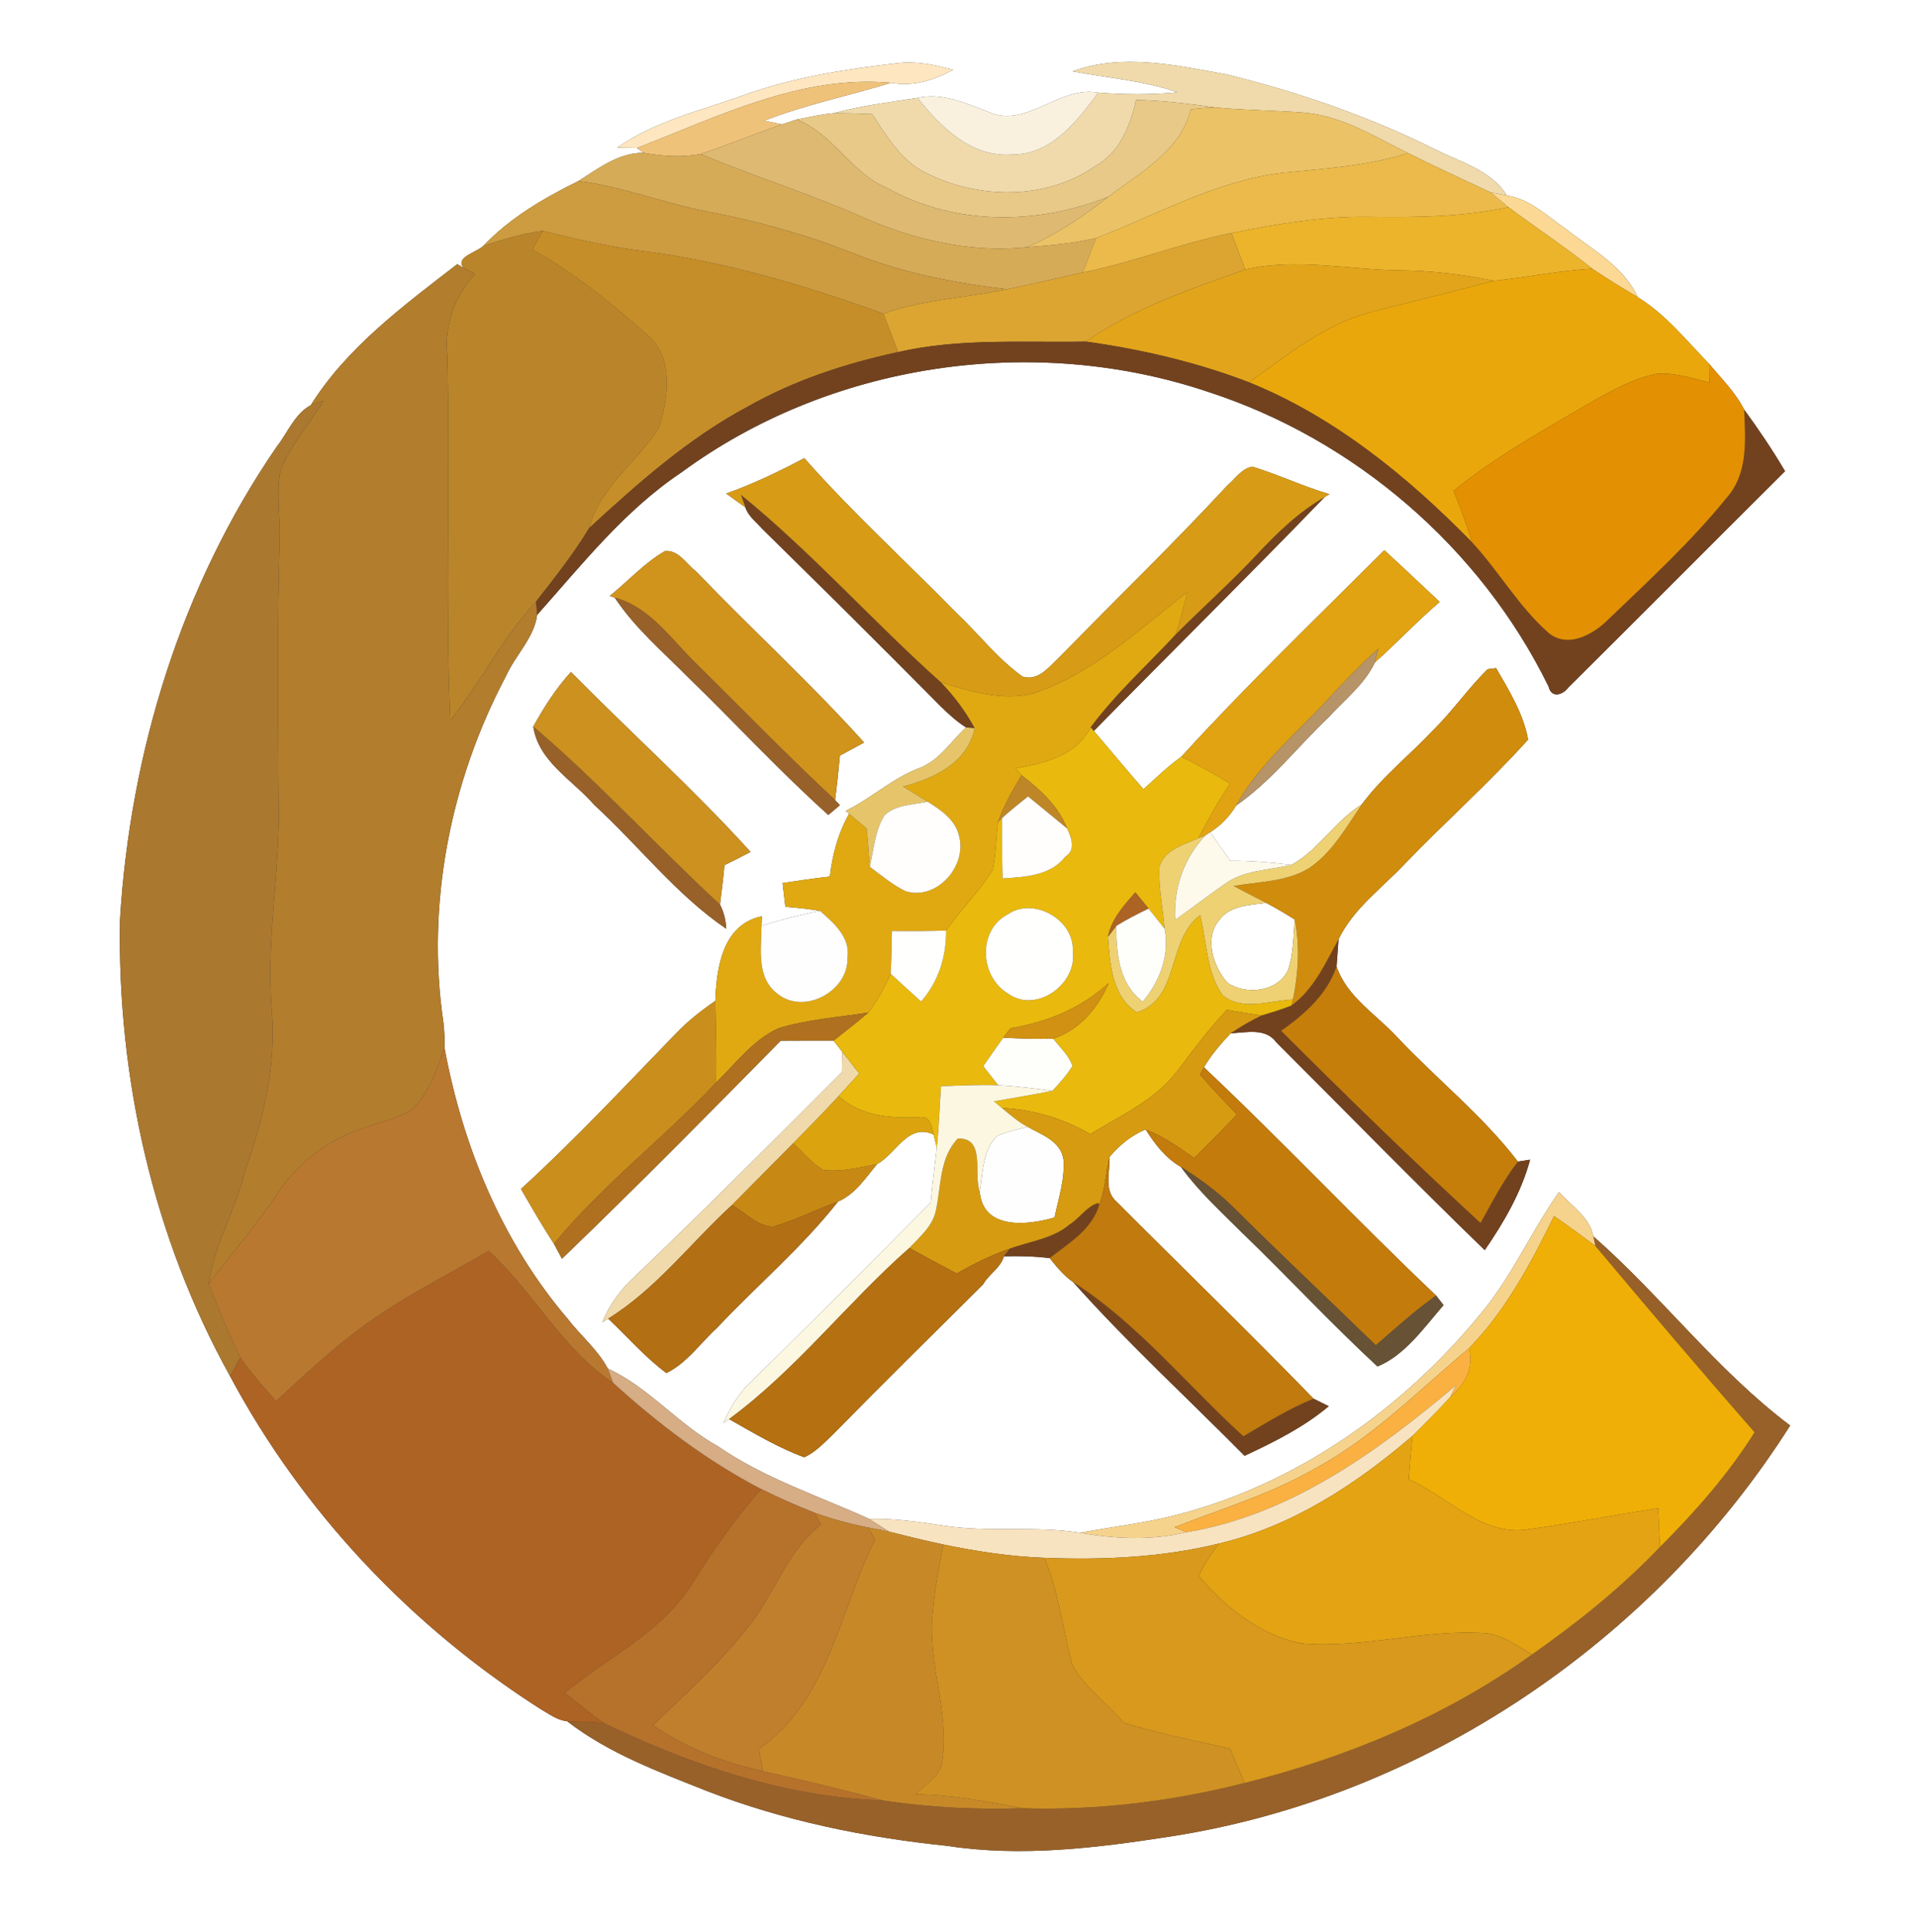 <?xml version="1.0" encoding="UTF-8" ?>
<!DOCTYPE svg PUBLIC "-//W3C//DTD SVG 1.1//EN" "http://www.w3.org/Graphics/SVG/1.1/DTD/svg11.dtd">
<svg width="248pt" height="250pt" viewBox="0 0 248 250" version="1.1" xmlns="http://www.w3.org/2000/svg">
<rect x="0" y="0" width="248" height="250" fill="#333333" stroke="none"/>
<g id="#ffffffff">
<path fill="#ffffff" opacity="1.00" d=" M 0.00 0.00 L 248.00 0.00 L 248.00 250.00 L 0.00 250.00 L 0.00 0.00 M 96.28 12.29 C 90.72 14.31 84.77 15.64 79.85 19.10 C 80.49 19.11 81.77 19.13 82.41 19.15 L 83.27 19.78 C 80.09 19.72 77.40 21.79 74.84 23.42 C 70.38 25.62 65.98 28.17 62.54 31.81 C 61.73 32.61 58.77 33.30 59.99 34.67 L 59.15 34.18 C 52.23 39.54 44.91 44.91 40.20 52.43 C 38.14 53.53 37.22 55.98 35.82 57.77 C 23.46 75.74 16.84 97.32 15.52 119.01 C 15.16 139.45 19.81 160.15 29.77 178.08 C 39.13 195.61 53.22 210.49 69.95 221.15 C 71.03 221.76 72.08 222.60 73.36 222.71 C 78.74 226.87 85.17 229.24 91.42 231.73 C 101.38 235.60 111.91 237.74 122.52 238.84 C 132.09 240.31 141.77 239.12 151.27 237.65 C 184.10 232.61 213.87 212.42 231.59 184.45 C 222.14 177.34 214.97 167.73 206.12 159.96 C 205.63 157.46 203.29 156.02 201.68 154.25 C 198.00 159.47 195.48 165.43 191.29 170.31 C 181.20 182.52 167.51 192.14 152.05 196.06 C 147.99 197.10 143.82 197.57 139.71 198.33 C 133.93 197.40 128.03 198.30 122.24 197.43 C 119.00 196.95 115.75 196.44 112.46 196.54 C 105.86 193.54 98.85 191.27 92.82 187.10 C 87.71 184.28 83.95 179.52 78.63 177.08 C 77.33 174.62 75.11 172.83 73.44 170.64 C 64.97 160.74 59.86 148.32 57.51 135.59 C 57.54 134.50 57.49 133.41 57.37 132.33 C 55.10 117.03 58.26 101.06 65.48 87.44 C 66.68 84.77 69.11 82.51 69.49 79.56 C 75.30 73.04 80.80 66.04 88.15 61.13 C 107.41 46.96 133.60 43.10 156.22 50.68 C 175.22 56.82 191.55 70.88 200.33 88.82 C 200.69 90.37 202.14 89.96 202.89 88.96 C 212.26 79.66 221.57 70.28 230.93 60.97 C 229.30 58.22 227.53 55.57 225.64 53.00 C 224.51 50.77 222.70 48.99 221.11 47.08 C 218.17 44.07 215.50 40.69 211.88 38.46 C 209.99 34.36 205.83 32.21 202.44 29.53 C 200.09 27.92 197.89 25.73 194.95 25.30 C 192.87 22.00 188.93 20.98 185.65 19.33 C 177.06 15.05 167.93 11.89 158.62 9.62 C 152.13 8.44 145.16 6.87 138.76 9.23 C 143.29 10.10 147.96 10.42 152.34 11.95 C 148.93 12.27 145.50 12.25 142.09 11.99 C 136.87 11.03 132.66 16.91 127.56 14.34 C 124.72 13.28 121.80 11.97 118.70 12.67 C 115.07 13.23 111.40 13.67 107.85 14.65 C 106.23 14.77 104.65 15.18 103.06 15.46 C 102.58 15.62 101.63 15.94 101.16 16.09 C 100.58 15.98 99.43 15.74 98.86 15.62 C 104.20 13.54 109.82 12.39 115.28 10.72 C 118.11 11.24 120.85 10.38 123.31 9.03 C 120.95 8.39 118.50 7.86 116.03 8.18 C 109.35 8.96 102.64 10.00 96.28 12.29 M 93.95 63.86 C 94.77 64.46 95.60 65.06 96.43 65.64 C 96.80 66.80 97.84 67.54 98.60 68.42 C 106.32 76.01 114.01 83.61 121.61 91.32 C 122.66 92.33 123.73 93.34 124.97 94.12 C 122.96 95.99 121.43 98.56 118.70 99.47 C 115.33 100.81 112.65 103.34 109.40 104.92 L 109.85 105.29 C 108.44 107.79 107.68 110.58 107.36 113.42 C 105.31 113.64 103.27 113.95 101.24 114.26 C 101.36 115.28 101.48 116.31 101.60 117.33 C 103.09 117.46 104.59 117.60 106.08 117.86 C 103.52 118.36 101.01 119.02 98.52 119.78 L 98.56 118.56 C 93.49 119.61 92.69 125.18 92.54 129.51 C 90.77 130.72 89.08 132.04 87.59 133.58 C 80.95 140.41 74.45 147.41 67.40 153.84 C 68.77 156.23 70.16 158.62 71.66 160.94 C 71.92 161.42 72.44 162.39 72.70 162.87 C 82.30 153.64 91.66 144.15 101.00 134.66 C 103.28 134.65 105.56 134.64 107.84 134.65 C 108.12 135.01 108.67 135.73 108.95 136.09 C 108.94 136.75 108.92 138.07 108.91 138.73 C 100.06 147.60 91.21 156.47 82.16 165.13 C 80.33 166.79 78.84 168.80 77.91 171.10 L 78.68 170.62 C 81.18 172.97 83.44 175.61 86.21 177.66 C 88.89 176.36 90.62 173.76 92.78 171.79 C 97.95 166.31 103.75 161.40 108.42 155.47 C 110.64 154.53 111.99 152.39 113.47 150.62 C 115.97 149.28 117.42 145.27 120.78 146.80 C 120.88 147.23 121.09 148.07 121.19 148.49 C 120.93 150.86 120.62 153.22 120.41 155.59 C 112.64 163.43 104.85 171.25 96.97 178.98 C 95.46 180.42 94.42 182.25 93.58 184.13 L 94.32 183.62 C 97.48 185.41 100.62 187.30 104.04 188.56 C 105.48 187.92 106.57 186.73 107.70 185.66 C 114.13 179.11 120.67 172.67 127.18 166.19 C 127.92 164.86 129.46 164.05 129.87 162.56 C 131.84 162.50 133.82 162.55 135.79 162.79 C 136.70 163.91 137.63 165.07 138.84 165.90 C 145.84 173.75 153.61 180.89 161.01 188.37 C 164.83 186.58 168.65 184.69 171.90 181.95 C 171.40 181.70 170.42 181.22 169.93 180.98 C 161.56 172.35 152.92 163.99 144.44 155.48 C 142.75 154.02 143.65 151.63 143.52 149.72 C 144.78 148.20 146.37 146.90 148.21 146.14 C 149.39 148.03 150.80 149.86 152.77 150.99 C 155.03 154.10 157.87 156.71 160.59 159.41 C 166.53 165.14 172.16 171.21 178.20 176.81 C 181.71 175.40 184.27 171.74 186.75 168.87 C 186.51 168.56 186.03 167.95 185.79 167.64 C 175.60 157.98 165.97 147.73 155.75 138.10 C 156.70 136.49 157.93 135.06 159.21 133.70 C 161.21 133.62 163.71 132.95 165.11 134.86 C 174.09 143.84 182.96 152.93 192.08 161.76 C 194.56 158.15 196.80 154.30 197.95 150.05 C 197.56 150.11 196.76 150.24 196.37 150.30 C 191.81 144.35 185.89 139.65 180.77 134.22 C 178.06 131.26 174.25 129.02 172.91 125.05 C 172.97 124.17 173.10 122.41 173.17 121.53 C 175.09 117.54 178.80 114.91 181.76 111.75 C 186.99 106.32 192.66 101.30 197.69 95.69 C 197.08 92.35 195.23 89.35 193.55 86.45 C 193.28 86.49 192.73 86.56 192.46 86.59 C 189.95 89.04 187.95 91.98 185.44 94.44 C 182.39 97.70 178.82 100.49 176.16 104.10 C 172.72 106.21 170.61 109.99 167.08 111.90 C 164.45 111.59 161.81 111.36 159.16 111.38 C 158.27 110.16 157.42 108.91 156.56 107.68 C 157.94 106.81 159.08 105.62 159.92 104.23 C 164.47 101.07 167.86 96.63 171.85 92.84 C 173.93 90.56 176.52 88.56 177.86 85.73 C 180.71 83.17 183.34 80.38 186.25 77.88 C 183.86 75.65 181.50 73.40 179.09 71.19 C 170.26 80.01 161.24 88.69 152.82 97.92 C 151.07 99.17 149.53 100.68 147.93 102.12 C 145.76 99.63 143.65 97.09 141.51 94.58 C 151.43 84.47 161.52 74.52 171.35 64.33 L 171.99 63.94 C 168.59 62.95 165.39 61.41 162.02 60.38 C 160.61 60.63 159.80 61.96 158.78 62.82 C 151.73 70.42 144.28 77.64 137.04 85.05 C 135.72 86.27 134.35 88.16 132.29 87.55 C 129.04 85.23 126.60 82.01 123.71 79.29 C 117.17 72.61 110.24 66.30 104.05 59.28 C 100.78 61.02 97.44 62.62 93.95 63.86 M 78.89 77.11 L 79.53 77.33 C 82.17 81.32 85.86 84.43 89.20 87.81 C 95.22 93.66 100.92 99.85 107.16 105.45 C 107.54 105.14 108.28 104.50 108.66 104.18 L 108.04 103.53 C 108.28 101.62 108.48 99.70 108.66 97.77 C 109.71 97.21 110.75 96.65 111.79 96.08 C 104.88 88.40 97.23 81.42 90.08 73.97 C 88.82 73.02 87.80 71.13 86.03 71.30 C 83.36 72.85 81.27 75.18 78.89 77.11 M 68.99 94.01 C 69.66 98.55 74.09 100.92 76.87 104.14 C 82.63 109.41 87.47 115.77 93.96 120.18 C 93.90 119.06 93.63 118.01 93.15 117.04 C 93.33 115.34 93.59 113.65 93.72 111.95 C 94.86 111.40 95.98 110.82 97.10 110.23 C 89.73 102.10 81.56 94.75 73.86 86.95 C 71.92 89.08 70.38 91.50 68.99 94.01 Z" />
<path fill="#ffffff" opacity="1.00" d=" M 157.84 118.91 C 159.26 117.13 161.73 117.12 163.79 116.82 C 165.06 117.48 166.29 118.22 167.50 118.98 C 167.30 121.17 167.35 123.44 166.62 125.55 C 165.27 128.34 161.24 128.78 158.81 127.18 C 156.92 125.01 155.70 121.33 157.84 118.91 Z" />
</g>
<g id="#fde6c0ff">
<path fill="#fde6c0" opacity="1.00" d=" M 96.28 12.29 C 102.64 10.00 109.35 8.96 116.03 8.18 C 118.50 7.86 120.95 8.39 123.31 9.03 C 120.85 10.38 118.11 11.24 115.28 10.72 C 103.72 9.64 92.91 15.07 82.41 19.15 C 81.77 19.13 80.49 19.11 79.85 19.10 C 84.77 15.64 90.72 14.31 96.28 12.29 Z" />
</g>
<g id="#f0daabff">
<path fill="#f0daab" opacity="1.00" d=" M 138.76 9.23 C 145.16 6.87 152.13 8.44 158.62 9.62 C 167.93 11.89 177.06 15.05 185.65 19.33 C 188.93 20.98 192.87 22.00 194.95 25.30 C 194.43 25.21 193.40 25.01 192.88 24.91 C 189.29 23.24 185.70 21.57 182.15 19.81 C 177.86 17.68 173.61 14.99 168.72 14.58 C 164.89 14.27 161.04 14.28 157.22 13.90 C 153.82 13.41 150.41 13.03 146.98 12.92 C 146.22 16.32 144.81 19.82 141.58 21.57 C 135.17 25.96 126.41 25.77 119.64 22.30 C 116.52 20.71 114.69 17.59 112.83 14.76 C 111.17 14.69 109.51 14.64 107.85 14.65 C 111.40 13.67 115.07 13.23 118.70 12.67 C 121.70 16.45 125.68 20.41 130.94 20.00 C 136.03 20.03 139.34 15.68 142.09 11.99 C 145.50 12.25 148.93 12.27 152.34 11.95 C 147.96 10.42 143.29 10.10 138.76 9.23 Z" />
<path fill="#f0daab" opacity="1.00" d=" M 108.95 136.09 C 109.69 137.02 110.43 137.95 111.15 138.91 C 110.26 139.88 109.38 140.86 108.49 141.83 C 106.58 143.90 104.61 145.92 102.63 147.92 C 99.99 150.59 97.35 153.26 94.70 155.92 C 89.36 160.81 84.90 166.77 78.68 170.62 L 77.91 171.10 C 78.84 168.80 80.33 166.79 82.16 165.13 C 91.21 156.47 100.06 147.60 108.91 138.73 C 108.92 138.07 108.94 136.75 108.95 136.09 Z" />
</g>
<g id="#efc279ff">
<path fill="#efc279" opacity="1.00" d=" M 82.41 19.15 C 92.91 15.07 103.72 9.64 115.28 10.72 C 109.82 12.39 104.20 13.54 98.86 15.62 C 99.43 15.74 100.58 15.98 101.16 16.09 C 97.64 17.33 94.18 18.73 90.65 19.93 C 88.21 20.41 85.70 20.23 83.27 19.78 L 82.41 19.15 Z" />
</g>
<g id="#f9f0deff">
<path fill="#f9f0de" opacity="1.00" d=" M 118.70 12.67 C 121.80 11.97 124.72 13.28 127.56 14.34 C 132.66 16.91 136.87 11.03 142.09 11.99 C 139.34 15.68 136.03 20.03 130.94 20.00 C 125.68 20.41 121.70 16.45 118.70 12.67 Z" />
</g>
<g id="#e8c988ff">
<path fill="#e8c988" opacity="1.00" d=" M 146.98 12.92 C 150.41 13.03 153.82 13.41 157.22 13.90 C 156.16 13.93 155.11 14.02 154.06 14.15 C 152.70 19.57 147.52 22.31 143.41 25.45 C 134.22 29.13 123.51 29.22 114.73 24.31 C 110.08 22.37 107.76 17.28 103.06 15.46 C 104.65 15.18 106.23 14.77 107.85 14.65 C 109.51 14.64 111.17 14.69 112.83 14.76 C 114.69 17.59 116.52 20.71 119.64 22.30 C 126.41 25.77 135.17 25.96 141.58 21.57 C 144.81 19.82 146.22 16.32 146.98 12.92 Z" />
</g>
<g id="#ebc266ff">
<path fill="#ebc266" opacity="1.00" d=" M 154.06 14.15 C 155.11 14.02 156.16 13.93 157.22 13.90 C 161.04 14.28 164.89 14.27 168.72 14.58 C 173.61 14.99 177.86 17.68 182.15 19.81 C 176.96 21.48 171.51 21.80 166.12 22.34 C 157.46 23.32 149.79 27.73 141.79 30.81 C 138.85 31.49 135.83 31.77 132.82 31.99 C 136.68 30.39 140.11 27.98 143.41 25.45 C 147.52 22.31 152.70 19.57 154.06 14.15 Z" />
</g>
<g id="#deb971ff">
<path fill="#deb971" opacity="1.00" d=" M 101.16 16.09 C 101.63 15.94 102.58 15.62 103.06 15.46 C 107.76 17.28 110.08 22.37 114.73 24.31 C 123.51 29.22 134.22 29.13 143.41 25.45 C 140.11 27.98 136.68 30.39 132.82 31.99 C 125.08 32.81 117.41 30.80 110.42 27.59 C 103.92 24.79 97.16 22.69 90.65 19.93 C 94.18 18.73 97.64 17.33 101.16 16.09 Z" />
</g>
<g id="#d6ab57ff">
<path fill="#d6ab57" opacity="1.00" d=" M 74.84 23.42 C 77.40 21.79 80.09 19.72 83.27 19.78 C 85.70 20.23 88.21 20.41 90.65 19.93 C 97.16 22.69 103.92 24.79 110.42 27.59 C 117.41 30.80 125.08 32.81 132.82 31.99 C 135.83 31.77 138.85 31.49 141.79 30.81 C 141.22 32.29 140.65 33.77 140.09 35.25 C 136.80 35.97 133.54 36.79 130.24 37.43 C 123.45 36.61 116.65 35.31 110.28 32.73 C 104.25 30.34 97.98 28.61 91.60 27.39 C 85.95 26.33 80.56 24.13 74.84 23.42 Z" />
</g>
<g id="#ebba4aff">
<path fill="#ebba4a" opacity="1.00" d=" M 166.12 22.34 C 171.51 21.80 176.96 21.48 182.15 19.81 C 185.70 21.57 189.29 23.24 192.88 24.91 C 193.63 25.55 194.38 26.18 195.14 26.81 C 189.18 28.10 183.06 28.14 176.98 28.06 C 171.03 27.98 165.14 28.99 159.32 30.16 C 152.80 31.44 146.61 33.97 140.09 35.25 C 140.65 33.77 141.22 32.29 141.79 30.81 C 149.79 27.73 157.46 23.32 166.12 22.34 Z" />
</g>
<g id="#cd9b40ff">
<path fill="#cd9b40" opacity="1.00" d=" M 74.84 23.42 C 80.56 24.13 85.95 26.33 91.60 27.39 C 97.98 28.61 104.25 30.34 110.28 32.73 C 116.65 35.31 123.45 36.61 130.24 37.43 C 124.94 38.57 119.44 38.73 114.30 40.60 C 104.33 37.00 94.11 33.94 83.57 32.54 C 79.05 32.02 74.63 30.96 70.21 29.88 C 67.59 30.21 65.05 31.00 62.54 31.81 C 65.98 28.17 70.38 25.62 74.84 23.42 Z" />
</g>
<g id="#fbd893ff">
<path fill="#fbd893" opacity="1.00" d=" M 192.88 24.91 C 193.40 25.01 194.43 25.21 194.95 25.30 C 197.89 25.73 200.09 27.92 202.44 29.53 C 205.83 32.21 209.99 34.36 211.88 38.46 C 209.88 37.28 207.91 36.07 205.98 34.77 C 202.49 31.96 198.73 29.50 195.14 26.81 C 194.38 26.18 193.63 25.55 192.88 24.91 Z" />
</g>
<g id="#ecb42bff">
<path fill="#ecb42b" opacity="1.00" d=" M 176.98 28.06 C 183.06 28.14 189.18 28.10 195.14 26.81 C 198.73 29.50 202.49 31.96 205.98 34.77 C 201.72 35.02 197.53 35.90 193.29 36.33 C 189.23 35.53 185.13 35.00 180.99 34.98 C 174.36 34.89 167.66 33.37 161.09 34.87 C 160.50 33.30 159.91 31.73 159.32 30.16 C 165.14 28.99 171.03 27.98 176.98 28.06 Z" />
</g>
<g id="#ba852aff">
<path fill="#ba852a" opacity="1.00" d=" M 62.54 31.81 C 65.05 31.00 67.59 30.21 70.21 29.88 C 69.88 30.49 69.22 31.70 68.88 32.31 C 74.30 35.30 79.11 39.22 83.71 43.31 C 87.19 46.16 86.50 51.51 85.25 55.32 C 82.45 59.82 77.62 62.95 76.21 68.34 C 74.20 71.69 71.76 74.75 69.36 77.83 C 65.00 82.46 62.25 88.28 58.24 93.18 C 57.60 77.45 58.26 61.71 57.87 45.97 C 57.45 42.05 58.85 38.32 61.46 35.43 C 61.09 35.24 60.35 34.86 59.99 34.67 C 58.77 33.30 61.73 32.61 62.54 31.81 Z" />
</g>
<g id="#c68e28ff">
<path fill="#c68e28" opacity="1.00" d=" M 70.21 29.88 C 74.63 30.96 79.05 32.02 83.57 32.54 C 94.11 33.94 104.33 37.00 114.30 40.60 C 114.93 42.25 115.57 43.90 116.20 45.55 C 109.41 47.03 102.73 49.20 96.67 52.65 C 89.04 56.73 82.54 62.52 76.21 68.34 C 77.62 62.95 82.45 59.82 85.25 55.32 C 86.50 51.51 87.19 46.16 83.71 43.31 C 79.11 39.22 74.30 35.30 68.88 32.31 C 69.22 31.70 69.88 30.49 70.21 29.88 Z" />
</g>
<g id="#dca531ff">
<path fill="#dca531" opacity="1.00" d=" M 140.09 35.25 C 146.61 33.97 152.80 31.44 159.32 30.16 C 159.91 31.73 160.50 33.30 161.09 34.87 C 154.02 37.43 146.70 39.84 140.50 44.20 C 132.39 44.35 124.16 43.73 116.20 45.55 C 115.57 43.90 114.93 42.25 114.30 40.60 C 119.44 38.73 124.94 38.57 130.24 37.43 C 133.54 36.79 136.80 35.97 140.09 35.25 Z" />
</g>
<g id="#e2a41aff">
<path fill="#e2a41a" opacity="1.00" d=" M 161.09 34.87 C 167.66 33.37 174.36 34.89 180.99 34.98 C 185.13 35.00 189.23 35.53 193.29 36.33 C 188.00 37.74 182.68 39.03 177.38 40.39 C 171.37 41.92 166.54 45.98 161.58 49.47 C 154.81 46.86 147.68 45.21 140.50 44.20 C 146.70 39.84 154.02 37.43 161.09 34.87 Z" />
</g>
<g id="#eaa70bff">
<path fill="#eaa70b" opacity="1.00" d=" M 193.29 36.33 C 197.53 35.90 201.72 35.02 205.98 34.77 C 207.91 36.07 209.88 37.28 211.88 38.46 C 215.50 40.69 218.17 44.07 221.11 47.08 C 221.12 47.68 221.14 48.89 221.15 49.49 C 218.93 48.97 216.69 48.19 214.38 48.37 C 211.35 48.91 208.66 50.49 206.00 51.95 C 199.87 55.56 193.59 59.00 188.05 63.51 C 188.92 65.71 189.77 67.93 190.46 70.20 C 182.13 61.70 172.72 53.97 161.58 49.47 C 166.54 45.98 171.37 41.92 177.38 40.39 C 182.68 39.03 188.00 37.74 193.29 36.33 Z" />
</g>
<g id="#b27d2dff">
<path fill="#b27d2d" opacity="1.00" d=" M 40.20 52.43 C 44.91 44.91 52.23 39.54 59.15 34.18 L 59.99 34.67 C 60.35 34.86 61.09 35.24 61.46 35.43 C 58.85 38.32 57.45 42.05 57.87 45.97 C 58.26 61.71 57.60 77.45 58.24 93.18 C 62.25 88.28 65.00 82.46 69.36 77.83 C 69.39 78.26 69.46 79.13 69.49 79.56 C 69.11 82.51 66.68 84.77 65.48 87.44 C 58.26 101.06 55.10 117.03 57.37 132.33 C 57.49 133.41 57.54 134.50 57.51 135.59 C 56.54 138.38 55.54 141.34 53.41 143.48 C 51.36 144.88 48.84 145.27 46.55 146.15 C 42.34 147.58 38.65 150.41 36.15 154.09 C 33.30 158.24 30.12 162.13 27.01 166.08 C 27.71 160.97 30.53 156.49 31.69 151.50 C 34.09 144.83 35.76 137.84 35.16 130.71 C 34.37 121.44 36.35 112.26 36.03 102.99 C 35.99 92.02 35.84 81.05 36.17 70.08 C 36.30 67.06 35.71 64.00 36.26 61.01 C 37.49 57.63 40.03 54.93 41.85 51.86 C 41.43 52.01 40.61 52.29 40.20 52.43 Z" />
</g>
<g id="#72421fff">
<path fill="#72421f" opacity="1.00" d=" M 116.20 45.55 C 124.16 43.73 132.39 44.35 140.50 44.20 C 147.68 45.21 154.81 46.86 161.58 49.47 C 172.72 53.97 182.13 61.70 190.46 70.20 C 193.90 73.91 196.43 78.42 200.22 81.79 C 202.73 84.03 206.13 82.11 208.10 80.12 C 213.38 75.06 218.80 70.07 223.41 64.37 C 226.17 61.25 225.81 56.86 225.64 53.00 C 227.53 55.57 229.30 58.22 230.93 60.97 C 221.57 70.28 212.26 79.66 202.89 88.96 C 202.14 89.96 200.69 90.37 200.33 88.82 C 191.55 70.88 175.22 56.82 156.22 50.68 C 133.60 43.10 107.41 46.96 88.15 61.13 C 80.80 66.04 75.30 73.04 69.49 79.56 C 69.46 79.13 69.39 78.26 69.36 77.83 C 71.76 74.75 74.20 71.69 76.21 68.34 C 82.54 62.52 89.04 56.73 96.67 52.65 C 102.73 49.20 109.41 47.03 116.20 45.55 Z" />
<path fill="#72421f" opacity="1.00" d=" M 95.86 64.03 C 105.05 71.50 112.92 80.42 121.74 88.30 C 123.45 90.07 124.93 92.06 126.10 94.23 L 124.97 94.12 C 123.73 93.34 122.66 92.33 121.61 91.32 C 114.01 83.61 106.32 76.01 98.60 68.42 C 97.84 67.54 96.80 66.80 96.43 65.64 C 96.29 65.24 96.00 64.44 95.86 64.03 Z" />
<path fill="#72421f" opacity="1.00" d=" M 162.68 71.67 C 165.27 68.90 168.03 66.23 171.35 64.33 C 161.52 74.52 151.43 84.47 141.51 94.58 L 141.09 94.11 C 144.34 89.72 148.41 86.07 152.11 82.08 C 155.60 78.58 159.30 75.29 162.68 71.67 Z" />
<path fill="#72421f" opacity="1.00" d=" M 167.08 130.10 C 170.01 127.98 171.48 124.59 173.17 121.53 C 173.10 122.41 172.97 124.17 172.91 125.05 C 171.69 128.68 168.76 131.22 165.74 133.38 C 174.18 141.82 182.75 150.16 191.54 158.25 C 193.04 155.54 194.47 152.76 196.37 150.30 C 196.76 150.24 197.56 150.11 197.95 150.05 C 196.80 154.30 194.56 158.15 192.08 161.76 C 182.96 152.93 174.09 143.84 165.11 134.86 C 163.71 132.95 161.21 133.62 159.21 133.70 C 160.48 132.84 161.81 132.07 163.19 131.40 C 164.50 131.00 165.81 130.62 167.08 130.10 Z" />
<path fill="#72421f" opacity="1.00" d=" M 138.39 158.42 C 139.69 157.62 140.54 156.13 142.02 155.67 L 142.23 155.81 C 141.32 159.06 138.28 160.84 135.79 162.79 C 133.82 162.55 131.84 162.50 129.87 162.56 C 130.07 162.31 130.46 161.81 130.65 161.56 C 133.25 160.59 136.21 160.29 138.39 158.42 Z" />
<path fill="#72421f" opacity="1.00" d=" M 138.84 165.90 C 147.23 171.29 153.53 179.18 160.85 185.85 C 163.81 184.11 166.74 182.28 169.93 180.98 C 170.42 181.22 171.40 181.70 171.90 181.95 C 168.65 184.69 164.83 186.58 161.01 188.37 C 153.61 180.89 145.84 173.75 138.84 165.90 Z" />
</g>
<g id="#e39002ff">
<path fill="#e39002" opacity="1.00" d=" M 221.11 47.08 C 222.70 48.99 224.51 50.77 225.64 53.00 C 225.81 56.86 226.17 61.25 223.41 64.37 C 218.80 70.07 213.38 75.06 208.10 80.12 C 206.13 82.11 202.73 84.03 200.22 81.79 C 196.43 78.42 193.90 73.91 190.46 70.20 C 189.77 67.93 188.92 65.71 188.05 63.51 C 193.59 59.00 199.87 55.56 206.00 51.95 C 208.66 50.49 211.35 48.91 214.38 48.37 C 216.69 48.19 218.93 48.97 221.15 49.49 C 221.14 48.89 221.12 47.68 221.11 47.08 Z" />
</g>
<g id="#ab7830ff">
<path fill="#ab7830" opacity="1.00" d=" M 35.82 57.77 C 37.22 55.98 38.14 53.53 40.20 52.43 C 40.61 52.29 41.43 52.01 41.85 51.86 C 40.03 54.93 37.49 57.63 36.26 61.01 C 35.71 64.00 36.30 67.06 36.17 70.08 C 35.84 81.05 35.99 92.02 36.03 102.99 C 36.35 112.26 34.37 121.44 35.16 130.71 C 35.76 137.84 34.09 144.83 31.69 151.50 C 30.53 156.49 27.71 160.97 27.01 166.08 C 28.27 169.31 29.57 172.54 31.10 175.67 C 30.76 176.27 30.10 177.48 29.77 178.08 C 19.81 160.15 15.16 139.45 15.52 119.01 C 16.84 97.32 23.46 75.74 35.82 57.77 Z" />
</g>
<g id="#d79b16ff">
<path fill="#d79b16" opacity="1.00" d=" M 93.95 63.86 C 97.44 62.62 100.78 61.02 104.05 59.28 C 110.24 66.30 117.17 72.61 123.71 79.29 C 126.60 82.01 129.04 85.23 132.29 87.55 C 134.35 88.16 135.72 86.27 137.04 85.05 C 144.28 77.64 151.73 70.42 158.78 62.82 C 159.80 61.96 160.61 60.63 162.02 60.38 C 165.39 61.41 168.59 62.95 171.99 63.94 L 171.35 64.33 C 168.03 66.23 165.27 68.90 162.68 71.67 C 159.30 75.29 155.60 78.58 152.11 82.08 C 152.68 80.28 153.15 78.44 153.62 76.61 C 147.34 81.45 141.41 87.13 133.74 89.70 C 129.73 90.77 125.58 89.46 121.74 88.30 C 112.92 80.42 105.05 71.50 95.86 64.03 C 96.00 64.44 96.29 65.24 96.43 65.64 C 95.60 65.06 94.77 64.46 93.95 63.86 Z" />
</g>
<g id="#d0931cff">
<path fill="#d0931c" opacity="1.00" d=" M 78.89 77.11 C 81.27 75.18 83.36 72.85 86.03 71.30 C 87.80 71.13 88.82 73.02 90.08 73.97 C 97.23 81.42 104.88 88.40 111.79 96.08 C 110.75 96.65 109.71 97.21 108.66 97.77 C 108.48 99.70 108.28 101.62 108.04 103.53 C 101.90 97.82 96.06 91.79 90.10 85.90 C 86.84 82.77 84.14 78.58 79.53 77.33 L 78.89 77.11 Z" />
</g>
<g id="#e1a311ff">
<path fill="#e1a311" opacity="1.00" d=" M 152.82 97.92 C 161.24 88.69 170.26 80.01 179.09 71.19 C 181.50 73.40 183.86 75.65 186.25 77.88 C 183.34 80.38 180.71 83.17 177.86 85.73 C 177.97 85.28 178.21 84.39 178.32 83.94 C 176.14 85.88 174.11 87.98 172.13 90.12 C 167.95 94.74 162.97 98.71 159.92 104.23 C 159.08 105.62 157.94 106.81 156.56 107.68 L 155.90 108.13 L 155.04 108.45 C 156.27 106.02 157.63 103.66 159.13 101.39 C 157.07 100.16 154.99 98.95 152.82 97.92 Z" />
</g>
<g id="#986129ff">
<path fill="#986129" opacity="1.00" d=" M 79.53 77.33 C 84.14 78.58 86.84 82.77 90.10 85.90 C 96.06 91.79 101.90 97.82 108.04 103.53 L 108.66 104.18 C 108.28 104.50 107.54 105.14 107.16 105.45 C 100.92 99.85 95.22 93.66 89.20 87.81 C 85.86 84.43 82.17 81.32 79.53 77.33 Z" />
<path fill="#986129" opacity="1.00" d=" M 68.99 94.01 C 77.48 101.22 84.97 109.50 93.15 117.04 C 93.63 118.01 93.90 119.06 93.96 120.18 C 87.47 115.77 82.63 109.41 76.87 104.14 C 74.09 100.92 69.66 98.55 68.99 94.01 Z" />
<path fill="#986129" opacity="1.00" d=" M 206.39 161.21 C 206.33 160.90 206.19 160.28 206.12 159.96 C 214.97 167.73 222.14 177.34 231.59 184.45 C 213.87 212.42 184.10 232.61 151.27 237.65 C 141.77 239.12 132.09 240.31 122.52 238.84 C 111.91 237.74 101.38 235.60 91.42 231.73 C 85.17 229.24 78.74 226.87 73.36 222.71 C 74.93 222.80 76.49 222.82 78.05 222.93 C 89.38 228.38 101.58 232.56 114.24 232.97 C 120.21 233.86 126.25 234.17 132.29 233.97 C 141.96 234.27 151.65 233.09 161.03 230.70 C 174.25 227.40 187.10 222.06 198.20 214.08 C 204.11 209.93 209.77 205.40 214.75 200.17 C 219.29 195.62 223.58 190.78 226.99 185.32 C 220.02 177.37 213.19 169.31 206.39 161.21 Z" />
</g>
<g id="#e0a912ff">
<path fill="#e0a912" opacity="1.00" d=" M 133.74 89.70 C 141.41 87.13 147.34 81.45 153.62 76.61 C 153.15 78.44 152.68 80.28 152.11 82.08 C 148.41 86.07 144.34 89.72 141.09 94.11 C 139.20 97.83 135.12 98.73 131.37 99.43 C 131.57 99.65 131.96 100.09 132.16 100.31 C 131.01 102.24 129.87 104.20 129.12 106.34 C 128.84 108.40 128.87 110.50 128.43 112.54 C 126.70 115.37 124.27 117.68 122.40 120.41 C 120.06 120.48 117.72 120.50 115.39 120.46 C 115.35 122.30 115.34 124.15 115.22 125.99 C 114.45 127.76 113.51 129.46 112.35 131.01 C 108.46 131.64 104.48 131.89 100.70 133.05 C 97.40 134.57 95.18 137.60 92.64 140.08 C 92.70 136.56 92.61 133.03 92.54 129.51 C 92.69 125.18 93.49 119.61 98.56 118.56 L 98.52 119.78 C 98.50 122.77 97.81 126.52 100.59 128.59 C 104.00 131.37 109.79 128.27 109.64 123.91 C 110.02 121.27 107.85 119.41 106.08 117.86 C 104.59 117.60 103.09 117.46 101.60 117.33 C 101.48 116.31 101.36 115.28 101.24 114.26 C 103.27 113.95 105.31 113.64 107.36 113.42 C 107.68 110.58 108.44 107.79 109.85 105.29 C 110.42 105.77 111.56 106.73 112.13 107.21 C 112.27 108.85 112.40 110.50 112.52 112.15 C 114.02 113.27 115.47 114.50 117.17 115.32 C 121.21 116.55 125.14 112.04 124.07 108.16 C 123.60 106.06 121.70 104.79 120.00 103.73 C 118.94 103.07 117.87 102.43 116.82 101.77 C 120.86 100.72 125.13 98.72 126.10 94.23 C 124.93 92.06 123.45 90.07 121.74 88.30 C 125.58 89.46 129.73 90.77 133.74 89.70 Z" />
</g>
<g id="#b69467ff">
<path fill="#b69467" opacity="1.00" d=" M 172.13 90.12 C 174.11 87.98 176.14 85.88 178.32 83.94 C 178.21 84.39 177.97 85.28 177.86 85.73 C 176.52 88.56 173.93 90.56 171.85 92.84 C 167.86 96.63 164.47 101.07 159.92 104.23 C 162.97 98.71 167.95 94.74 172.13 90.12 Z" />
</g>
<g id="#d08c0cff">
<path fill="#d08c0c" opacity="1.00" d=" M 192.46 86.59 C 192.73 86.56 193.28 86.49 193.55 86.45 C 195.23 89.35 197.08 92.35 197.69 95.69 C 192.66 101.30 186.99 106.32 181.76 111.75 C 178.80 114.91 175.09 117.54 173.17 121.53 C 171.48 124.59 170.01 127.98 167.08 130.10 L 167.27 129.32 C 167.96 125.92 168.18 122.40 167.50 118.98 C 166.29 118.22 165.06 117.48 163.79 116.82 C 162.39 116.10 160.98 115.39 159.60 114.64 C 162.87 114.06 166.44 114.12 169.36 112.33 C 172.36 110.29 174.17 107.04 176.16 104.10 C 178.82 100.49 182.39 97.70 185.44 94.44 C 187.95 91.98 189.95 89.04 192.46 86.59 Z" />
</g>
<g id="#cc911fff">
<path fill="#cc911f" opacity="1.00" d=" M 68.99 94.01 C 70.38 91.50 71.92 89.08 73.86 86.95 C 81.56 94.75 89.73 102.10 97.10 110.23 C 95.98 110.82 94.86 111.40 93.72 111.95 C 93.59 113.65 93.33 115.34 93.15 117.04 C 84.97 109.50 77.48 101.22 68.99 94.01 Z" />
</g>
<g id="#e6c56aff">
<path fill="#e6c56a" opacity="1.00" d=" M 124.97 94.12 L 126.10 94.23 C 125.13 98.72 120.86 100.72 116.82 101.77 C 117.87 102.43 118.94 103.07 120.00 103.73 C 118.14 104.14 115.93 104.10 114.45 105.46 C 113.18 107.45 113.05 109.91 112.52 112.15 C 112.40 110.50 112.27 108.85 112.13 107.21 C 111.56 106.73 110.42 105.77 109.85 105.29 L 109.40 104.92 C 112.65 103.34 115.33 100.81 118.70 99.47 C 121.43 98.56 122.96 95.99 124.97 94.12 Z" />
</g>
<g id="#e9b90dff">
<path fill="#e9b90d" opacity="1.00" d=" M 141.09 94.11 L 141.51 94.58 C 143.65 97.09 145.76 99.63 147.93 102.12 C 149.53 100.68 151.07 99.17 152.82 97.92 C 154.99 98.95 157.07 100.16 159.13 101.39 C 157.63 103.66 156.27 106.02 155.04 108.45 C 153.15 109.31 150.64 109.91 149.99 112.18 C 149.87 114.85 150.44 117.50 150.66 120.16 C 150.14 119.51 149.10 118.22 148.59 117.57 C 148.02 116.87 147.45 116.17 146.88 115.47 C 145.39 117.17 143.79 118.91 143.34 121.21 C 143.59 124.67 143.83 128.89 147.05 130.98 C 152.65 129.32 150.93 121.60 155.26 118.41 C 156.14 121.85 156.04 125.79 158.17 128.77 C 160.71 130.89 164.31 129.45 167.27 129.32 L 167.08 130.10 C 165.81 130.62 164.50 131.00 163.19 131.40 C 161.70 131.17 160.21 130.93 158.72 130.67 C 156.41 133.11 154.40 135.80 152.38 138.48 C 149.52 142.32 145.02 144.32 141.04 146.75 C 137.55 144.71 133.65 143.56 129.62 143.37 C 129.36 143.15 128.85 142.72 128.59 142.50 C 131.11 142.05 133.63 141.65 136.14 141.15 C 137.08 140.13 138.02 139.11 138.74 137.92 C 138.26 136.54 137.13 135.52 136.25 134.40 C 139.68 133.24 142.04 130.45 143.43 127.20 C 139.87 130.47 135.44 132.27 130.72 133.05 C 130.49 133.36 130.02 133.96 129.79 134.27 C 128.91 135.48 128.07 136.72 127.21 137.95 C 127.69 138.57 128.66 139.80 129.14 140.42 C 126.67 140.34 124.20 140.45 121.74 140.55 C 121.55 143.20 121.48 145.85 121.19 148.49 C 121.09 148.07 120.88 147.23 120.78 146.80 C 120.52 145.74 120.31 144.24 118.83 144.58 C 115.15 144.69 111.35 144.45 108.49 141.83 C 109.38 140.86 110.26 139.88 111.15 138.91 C 110.43 137.95 109.69 137.02 108.95 136.09 C 108.67 135.73 108.12 135.01 107.84 134.65 C 109.35 133.45 110.88 132.27 112.35 131.01 C 113.51 129.46 114.45 127.76 115.22 125.99 C 116.53 127.20 117.84 128.40 119.16 129.59 C 121.41 127.03 122.43 123.78 122.40 120.41 C 124.27 117.68 126.70 115.37 128.43 112.54 C 128.87 110.50 128.84 108.40 129.12 106.34 L 129.62 105.86 C 129.60 108.46 129.64 111.06 129.71 113.66 C 132.61 113.47 135.91 113.34 137.85 110.81 C 139.23 109.96 138.58 108.36 138.05 107.20 C 136.91 104.29 134.57 102.17 132.16 100.31 C 131.96 100.09 131.57 99.65 131.37 99.43 C 135.12 98.73 139.20 97.83 141.09 94.11 M 130.42 118.28 C 126.41 120.35 126.74 126.40 130.45 128.59 C 134.10 131.17 139.41 127.29 138.78 123.07 C 139.01 119.04 133.77 116.02 130.42 118.28 Z" />
</g>
<g id="#be8626ff">
<path fill="#be8626" opacity="1.00" d=" M 132.16 100.31 C 134.57 102.17 136.91 104.29 138.05 107.20 C 136.38 105.80 134.67 104.44 133.00 103.05 C 131.85 103.96 130.71 104.88 129.62 105.86 L 129.12 106.34 C 129.87 104.20 131.01 102.24 132.16 100.31 Z" />
</g>
<g id="#fffefcff">
<path fill="#fffefc" opacity="1.00" d=" M 129.62 105.86 C 130.71 104.88 131.85 103.96 133.00 103.05 C 134.67 104.44 136.38 105.80 138.05 107.20 C 138.58 108.36 139.23 109.96 137.85 110.81 C 135.91 113.34 132.61 113.47 129.71 113.66 C 129.64 111.06 129.60 108.46 129.62 105.86 Z" />
</g>
<g id="#fffefdff">
<path fill="#fffefd" opacity="1.00" d=" M 114.45 105.46 C 115.93 104.10 118.14 104.14 120.00 103.73 C 121.70 104.79 123.60 106.06 124.07 108.16 C 125.14 112.04 121.21 116.55 117.17 115.32 C 115.47 114.50 114.02 113.27 112.52 112.15 C 113.05 109.91 113.18 107.45 114.45 105.46 Z" />
</g>
<g id="#eed173ff">
<path fill="#eed173" opacity="1.00" d=" M 167.08 111.90 C 170.61 109.99 172.72 106.21 176.16 104.10 C 174.17 107.04 172.36 110.29 169.36 112.33 C 166.44 114.12 162.87 114.06 159.60 114.64 C 160.98 115.39 162.39 116.10 163.79 116.82 C 161.73 117.12 159.26 117.13 157.84 118.91 C 155.70 121.33 156.92 125.01 158.81 127.18 C 161.24 128.78 165.27 128.34 166.62 125.55 C 167.35 123.44 167.30 121.17 167.50 118.98 C 168.18 122.40 167.96 125.92 167.27 129.32 C 164.31 129.45 160.71 130.89 158.17 128.77 C 156.04 125.79 156.14 121.85 155.26 118.41 C 150.93 121.60 152.65 129.32 147.05 130.98 C 143.83 128.89 143.59 124.67 143.34 121.21 C 143.61 120.86 144.14 120.16 144.41 119.81 C 144.43 123.41 144.74 127.25 147.83 129.61 C 150.06 126.95 151.32 123.64 150.66 120.16 C 150.44 117.50 149.87 114.85 149.99 112.18 C 150.64 109.91 153.15 109.31 155.04 108.45 L 155.90 108.13 C 153.13 111.10 151.81 114.98 152.02 119.03 C 154.16 117.53 156.23 115.91 158.38 114.43 C 160.88 112.54 164.15 112.62 167.08 111.90 Z" />
</g>
<g id="#fdfaecff">
<path fill="#fdfaec" opacity="1.00" d=" M 155.90 108.13 L 156.56 107.68 C 157.42 108.91 158.27 110.16 159.16 111.38 C 161.81 111.36 164.45 111.59 167.08 111.90 C 164.15 112.62 160.88 112.54 158.38 114.43 C 156.23 115.91 154.16 117.53 152.02 119.03 C 151.81 114.98 153.13 111.10 155.90 108.13 Z" />
</g>
<g id="#ad6324ff">
<path fill="#ad6324" opacity="1.00" d=" M 143.34 121.21 C 143.79 118.91 145.39 117.17 146.88 115.47 C 147.45 116.17 148.02 116.87 148.59 117.57 C 147.16 118.25 145.76 118.98 144.41 119.81 C 144.14 120.16 143.61 120.86 143.34 121.21 Z" />
<path fill="#ad6324" opacity="1.00" d=" M 46.18 172.19 C 51.48 168.15 57.49 165.21 63.22 161.85 C 69.03 167.16 72.68 174.51 79.32 178.93 C 85.15 184.23 91.48 189.04 98.49 192.68 C 95.15 196.38 92.33 200.49 89.68 204.70 C 85.76 211.13 78.71 214.39 73.07 219.02 C 74.71 220.34 76.34 221.69 78.05 222.93 C 76.49 222.82 74.93 222.80 73.36 222.71 C 72.08 222.60 71.03 221.76 69.95 221.15 C 53.22 210.49 39.13 195.61 29.77 178.08 C 30.10 177.48 30.76 176.27 31.10 175.67 C 32.49 177.65 34.10 179.47 35.71 181.29 C 39.12 178.17 42.48 174.97 46.18 172.19 Z" />
</g>
<g id="#fffefeff">
<path fill="#fffefe" opacity="1.00" d=" M 98.52 119.78 C 101.01 119.02 103.52 118.36 106.08 117.86 C 107.85 119.41 110.02 121.27 109.64 123.91 C 109.79 128.27 104.00 131.37 100.59 128.59 C 97.81 126.52 98.50 122.77 98.52 119.78 Z" />
<path fill="#fffefe" opacity="1.00" d=" M 128.96 147.02 C 130.22 146.43 131.60 146.15 132.95 145.81 C 134.76 146.82 137.24 147.66 137.58 150.03 C 137.78 152.58 136.93 155.06 136.42 157.53 C 132.94 158.56 127.18 159.17 126.75 154.21 C 127.14 151.77 127.11 148.89 128.96 147.02 Z" />
</g>
<g id="#fffffeff">
<path fill="#fffffe" opacity="1.00" d=" M 130.42 118.28 C 133.77 116.02 139.01 119.04 138.78 123.07 C 139.41 127.29 134.10 131.17 130.45 128.59 C 126.74 126.40 126.41 120.35 130.42 118.28 Z" />
<path fill="#fffffe" opacity="1.00" d=" M 115.39 120.46 C 117.72 120.50 120.06 120.48 122.40 120.41 C 122.43 123.78 121.41 127.03 119.16 129.59 C 117.84 128.40 116.53 127.20 115.22 125.99 C 115.34 124.15 115.35 122.30 115.39 120.46 Z" />
</g>
<g id="#fefefbff">
<path fill="#fefefb" opacity="1.00" d=" M 144.41 119.81 C 145.76 118.98 147.16 118.25 148.59 117.57 C 149.10 118.22 150.14 119.51 150.66 120.16 C 151.32 123.64 150.06 126.95 147.83 129.61 C 144.74 127.25 144.43 123.41 144.41 119.81 Z" />
<path fill="#fefefb" opacity="1.00" d=" M 129.79 134.27 C 131.94 134.38 134.09 134.46 136.25 134.40 C 137.13 135.52 138.26 136.54 138.74 137.92 C 138.02 139.11 137.08 140.13 136.14 141.15 C 133.81 140.84 131.49 140.53 129.14 140.42 C 128.66 139.80 127.69 138.57 127.21 137.95 C 128.07 136.72 128.91 135.48 129.79 134.27 Z" />
</g>
<g id="#c67e0aff">
<path fill="#c67e0a" opacity="1.00" d=" M 165.74 133.38 C 168.76 131.22 171.69 128.68 172.91 125.05 C 174.25 129.02 178.06 131.26 180.77 134.22 C 185.89 139.65 191.81 144.35 196.37 150.30 C 194.47 152.76 193.04 155.54 191.54 158.25 C 182.75 150.16 174.18 141.82 165.74 133.38 Z" />
</g>
<g id="#d19112ff">
<path fill="#d19112" opacity="1.00" d=" M 130.72 133.05 C 135.44 132.27 139.87 130.47 143.43 127.20 C 142.04 130.45 139.68 133.24 136.25 134.40 C 134.09 134.46 131.94 134.38 129.79 134.27 C 130.02 133.96 130.49 133.36 130.72 133.05 Z" />
</g>
<g id="#ca8e1cff">
<path fill="#ca8e1c" opacity="1.00" d=" M 87.59 133.58 C 89.08 132.04 90.77 130.72 92.54 129.51 C 92.61 133.03 92.70 136.56 92.64 140.08 C 85.89 147.27 77.94 153.29 71.66 160.94 C 70.16 158.62 68.77 156.23 67.40 153.84 C 74.45 147.41 80.95 140.41 87.59 133.58 Z" />
</g>
<g id="#af711fff">
<path fill="#af711f" opacity="1.00" d=" M 100.70 133.05 C 104.48 131.89 108.46 131.64 112.35 131.01 C 110.88 132.27 109.35 133.45 107.84 134.65 C 105.56 134.64 103.28 134.65 101.00 134.66 C 91.66 144.15 82.30 153.64 72.70 162.87 C 72.44 162.39 71.92 161.42 71.66 160.94 C 77.94 153.29 85.89 147.27 92.64 140.08 C 95.18 137.60 97.40 134.57 100.70 133.05 Z" />
</g>
<g id="#d69b11ff">
<path fill="#d69b11" opacity="1.00" d=" M 152.38 138.48 C 154.40 135.80 156.41 133.11 158.72 130.67 C 160.21 130.93 161.70 131.17 163.19 131.40 C 161.81 132.07 160.48 132.84 159.21 133.70 C 157.93 135.06 156.70 136.49 155.75 138.10 C 155.62 138.34 155.37 138.81 155.24 139.05 C 156.77 140.83 158.41 142.52 160.03 144.22 C 158.21 146.12 156.36 148.00 154.48 149.84 C 152.50 148.43 150.49 147.03 148.21 146.14 C 146.37 146.90 144.78 148.20 143.52 149.72 C 143.07 151.75 142.97 153.86 142.23 155.81 L 142.02 155.67 C 140.54 156.13 139.69 157.62 138.39 158.42 C 136.21 160.29 133.25 160.59 130.65 161.56 C 128.25 162.38 125.98 163.53 123.77 164.78 C 121.72 163.70 119.67 162.61 117.64 161.48 C 118.99 160.03 120.68 158.65 121.08 156.61 C 121.77 153.46 121.52 149.82 123.91 147.32 C 127.56 147.19 125.90 151.85 126.75 154.21 C 127.18 159.17 132.94 158.56 136.42 157.53 C 136.93 155.06 137.78 152.58 137.58 150.03 C 137.24 147.66 134.76 146.82 132.95 145.81 C 131.72 145.17 130.68 144.24 129.62 143.37 C 133.65 143.56 137.55 144.71 141.04 146.75 C 145.02 144.32 149.52 142.32 152.38 138.48 Z" />
</g>
<g id="#b97830ff">
<path fill="#b97830" opacity="1.00" d=" M 53.41 143.48 C 55.54 141.34 56.54 138.38 57.51 135.59 C 59.86 148.32 64.97 160.74 73.44 170.64 C 75.11 172.83 77.33 174.62 78.63 177.08 C 78.80 177.54 79.15 178.47 79.32 178.93 C 72.68 174.51 69.03 167.16 63.22 161.85 C 57.49 165.21 51.48 168.15 46.18 172.19 C 42.48 174.97 39.12 178.17 35.71 181.29 C 34.10 179.47 32.49 177.65 31.10 175.67 C 29.57 172.54 28.27 169.31 27.01 166.08 C 30.12 162.13 33.30 158.24 36.15 154.09 C 38.65 150.41 42.34 147.58 46.55 146.15 C 48.84 145.27 51.36 144.88 53.41 143.48 Z" />
</g>
<g id="#c37b0cff">
<path fill="#c37b0c" opacity="1.00" d=" M 155.24 139.05 C 155.37 138.81 155.62 138.34 155.75 138.10 C 165.97 147.73 175.60 157.98 185.79 167.64 C 183.04 169.60 180.54 171.87 177.99 174.08 C 171.89 168.15 165.70 162.32 159.67 156.33 C 157.60 154.26 155.24 152.53 152.77 150.99 C 150.80 149.86 149.39 148.03 148.21 146.14 C 150.49 147.03 152.50 148.43 154.48 149.84 C 156.36 148.00 158.21 146.12 160.03 144.22 C 158.41 142.52 156.77 140.83 155.24 139.05 Z" />
</g>
<g id="#fcf7e1ff">
<path fill="#fcf7e1" opacity="1.00" d=" M 129.14 140.42 C 131.49 140.53 133.81 140.84 136.14 141.15 C 133.63 141.65 131.11 142.05 128.59 142.50 C 128.85 142.72 129.36 143.15 129.62 143.37 C 130.68 144.24 131.72 145.17 132.95 145.81 C 131.60 146.15 130.22 146.43 128.96 147.02 C 127.11 148.89 127.14 151.77 126.75 154.21 C 125.90 151.85 127.56 147.19 123.91 147.32 C 121.52 149.82 121.77 153.46 121.08 156.61 C 120.68 158.65 118.99 160.03 117.64 161.48 C 109.60 168.57 102.98 177.26 94.32 183.62 L 93.58 184.13 C 94.42 182.25 95.46 180.42 96.97 178.98 C 104.85 171.25 112.64 163.43 120.41 155.59 C 120.62 153.22 120.93 150.86 121.19 148.49 C 121.48 145.85 121.55 143.20 121.74 140.55 C 124.20 140.45 126.67 140.34 129.14 140.42 Z" />
</g>
<g id="#dba40fff">
<path fill="#dba40f" opacity="1.00" d=" M 102.63 147.92 C 104.61 145.92 106.58 143.90 108.49 141.83 C 111.35 144.45 115.15 144.69 118.83 144.58 C 120.31 144.24 120.52 145.74 120.78 146.80 C 117.42 145.27 115.97 149.28 113.47 150.62 C 111.18 151.08 108.82 151.65 106.47 151.39 C 105.02 150.44 103.86 149.13 102.63 147.92 Z" />
</g>
<g id="#c88914ff">
<path fill="#c88914" opacity="1.00" d=" M 94.70 155.92 C 97.35 153.26 99.99 150.59 102.63 147.92 C 103.86 149.13 105.02 150.44 106.47 151.39 C 108.82 151.65 111.18 151.08 113.47 150.62 C 111.99 152.39 110.64 154.53 108.42 155.47 C 105.57 156.51 102.85 157.93 99.91 158.73 C 97.90 158.60 96.38 156.88 94.70 155.92 Z" />
</g>
<g id="#c07a0dff">
<path fill="#c07a0d" opacity="1.00" d=" M 142.23 155.81 C 142.97 153.86 143.07 151.75 143.52 149.72 C 143.65 151.63 142.75 154.02 144.44 155.48 C 152.92 163.99 161.56 172.35 169.93 180.98 C 166.74 182.28 163.81 184.11 160.85 185.85 C 153.53 179.18 147.23 171.29 138.84 165.90 C 137.63 165.07 136.70 163.91 135.79 162.79 C 138.28 160.84 141.32 159.06 142.23 155.81 Z" />
</g>
<g id="#675235ff">
<path fill="#675235" opacity="1.00" d=" M 152.77 150.99 C 155.24 152.53 157.60 154.26 159.67 156.33 C 165.70 162.32 171.89 168.15 177.99 174.08 C 180.54 171.87 183.04 169.60 185.79 167.64 C 186.03 167.95 186.51 168.56 186.75 168.87 C 184.27 171.74 181.71 175.40 178.20 176.81 C 172.16 171.21 166.53 165.14 160.59 159.41 C 157.87 156.71 155.03 154.10 152.77 150.99 Z" />
</g>
<g id="#b26f13ff">
<path fill="#b26f13" opacity="1.00" d=" M 99.91 158.73 C 102.85 157.93 105.57 156.51 108.42 155.47 C 103.75 161.40 97.95 166.31 92.78 171.79 C 90.62 173.76 88.89 176.36 86.21 177.66 C 83.44 175.61 81.18 172.97 78.68 170.62 C 84.90 166.77 89.36 160.81 94.70 155.92 C 96.38 156.88 97.90 158.60 99.91 158.73 Z" />
</g>
<g id="#f6d38cff">
<path fill="#f6d38c" opacity="1.00" d=" M 191.29 170.31 C 195.48 165.43 198.00 159.47 201.68 154.25 C 203.29 156.02 205.63 157.46 206.12 159.96 C 206.19 160.28 206.33 160.90 206.39 161.21 C 204.63 159.90 202.85 158.60 201.04 157.35 C 198.06 163.45 194.81 169.56 190.03 174.47 C 183.53 179.88 177.54 186.06 170.01 190.08 C 164.33 193.35 158.02 195.22 151.96 197.60 C 152.34 197.76 153.10 198.09 153.49 198.26 C 148.96 199.35 144.27 199.12 139.71 198.33 C 143.82 197.57 147.99 197.10 152.05 196.06 C 167.51 192.14 181.20 182.52 191.29 170.31 Z" />
</g>
<g id="#f0af07ff">
<path fill="#f0af07" opacity="1.00" d=" M 190.03 174.47 C 194.81 169.56 198.06 163.45 201.04 157.35 C 202.85 158.60 204.63 159.90 206.39 161.21 C 213.19 169.31 220.02 177.37 226.99 185.32 C 223.58 190.78 219.29 195.62 214.75 200.17 C 214.67 198.49 214.59 196.82 214.52 195.15 C 208.97 196.00 203.46 197.09 197.91 197.85 C 191.83 198.95 187.39 193.68 182.26 191.41 C 182.40 189.53 182.53 187.65 182.75 185.77 C 184.39 184.11 186.06 182.47 187.63 180.73 C 189.52 179.14 190.72 176.99 190.03 174.47 Z" />
</g>
<g id="#b47011ff">
<path fill="#b47011" opacity="1.00" d=" M 123.77 164.78 C 125.98 163.53 128.25 162.38 130.65 161.56 C 130.46 161.81 130.07 162.31 129.87 162.56 C 129.46 164.05 127.92 164.86 127.18 166.19 C 120.67 172.67 114.13 179.11 107.70 185.66 C 106.57 186.73 105.48 187.92 104.04 188.56 C 100.62 187.30 97.48 185.41 94.32 183.62 C 102.98 177.26 109.60 168.57 117.64 161.48 C 119.67 162.61 121.72 163.70 123.77 164.78 Z" />
</g>
<g id="#fab141ff">
<path fill="#fab141" opacity="1.00" d=" M 170.01 190.08 C 177.54 186.06 183.53 179.88 190.03 174.47 C 190.72 176.99 189.52 179.14 187.63 180.73 C 187.81 180.36 188.17 179.62 188.35 179.25 C 178.18 187.82 166.93 196.03 153.49 198.26 C 153.10 198.09 152.34 197.76 151.96 197.60 C 158.02 195.22 164.33 193.35 170.01 190.08 Z" />
</g>
<g id="#d6ad84ff">
<path fill="#d6ad84" opacity="1.00" d=" M 78.63 177.08 C 83.95 179.52 87.71 184.28 92.82 187.10 C 98.85 191.27 105.86 193.54 112.46 196.54 C 113.32 197.09 114.19 197.64 115.05 198.19 C 114.36 198.06 112.98 197.79 112.29 197.65 C 109.95 197.18 107.65 196.56 105.41 195.75 C 103.05 194.83 100.75 193.80 98.49 192.68 C 91.48 189.04 85.15 184.23 79.32 178.93 C 79.15 178.47 78.80 177.54 78.63 177.08 Z" />
</g>
<g id="#f8e3c0ff">
<path fill="#f8e3c0" opacity="1.00" d=" M 153.49 198.26 C 166.93 196.03 178.18 187.82 188.35 179.25 C 188.17 179.62 187.81 180.36 187.63 180.73 C 186.06 182.47 184.39 184.11 182.75 185.77 C 175.46 192.06 167.17 197.47 157.70 199.72 C 150.32 201.53 142.67 201.86 135.11 201.57 C 130.70 201.40 126.33 200.74 122.02 199.84 C 119.68 199.34 117.37 198.78 115.05 198.19 C 114.19 197.64 113.32 197.09 112.46 196.54 C 115.75 196.44 119.00 196.95 122.24 197.43 C 128.03 198.30 133.93 197.40 139.71 198.33 C 144.27 199.12 148.96 199.35 153.49 198.26 Z" />
</g>
<g id="#e3a313ff">
<path fill="#e3a313" opacity="1.00" d=" M 157.70 199.72 C 167.17 197.47 175.46 192.06 182.75 185.77 C 182.53 187.65 182.40 189.53 182.26 191.41 C 187.39 193.68 191.83 198.95 197.91 197.85 C 203.46 197.09 208.97 196.00 214.52 195.15 C 214.59 196.82 214.67 198.49 214.75 200.17 C 209.77 205.40 204.11 209.93 198.20 214.08 C 196.27 212.95 194.36 211.50 192.05 211.32 C 184.12 210.80 176.29 213.34 168.37 212.64 C 163.05 211.60 158.50 207.98 155.08 203.91 C 155.75 202.40 156.71 201.03 157.70 199.72 Z" />
</g>
<g id="#b6712bff">
<path fill="#b6712b" opacity="1.00" d=" M 98.49 192.68 C 100.75 193.80 103.05 194.83 105.41 195.75 C 105.68 196.26 105.94 196.76 106.21 197.27 C 101.74 200.75 100.17 206.41 96.67 210.67 C 93.05 215.26 88.70 219.20 84.47 223.22 C 88.75 226.19 93.65 228.09 98.72 229.18 C 103.92 230.34 109.10 231.57 114.24 232.97 C 101.58 232.56 89.38 228.38 78.05 222.93 C 76.34 221.69 74.71 220.34 73.07 219.02 C 78.71 214.39 85.76 211.13 89.68 204.70 C 92.33 200.49 95.15 196.38 98.49 192.68 Z" />
</g>
<g id="#bf7f2cff">
<path fill="#bf7f2c" opacity="1.00" d=" M 105.41 195.75 C 107.65 196.56 109.95 197.18 112.29 197.65 C 112.52 198.04 112.99 198.80 113.22 199.18 C 108.61 208.40 107.21 220.01 98.17 226.33 C 98.35 227.28 98.54 228.23 98.72 229.18 C 93.65 228.09 88.75 226.19 84.47 223.22 C 88.70 219.20 93.05 215.26 96.67 210.67 C 100.17 206.41 101.74 200.75 106.21 197.27 C 105.94 196.76 105.68 196.26 105.41 195.75 Z" />
</g>
<g id="#c78928ff">
<path fill="#c78928" opacity="1.00" d=" M 112.29 197.65 C 112.98 197.79 114.36 198.06 115.05 198.19 C 117.37 198.78 119.68 199.34 122.02 199.84 C 121.47 202.83 120.89 205.82 120.64 208.86 C 119.99 215.26 122.85 221.48 121.91 227.88 C 121.65 229.86 119.71 230.88 118.42 232.17 C 123.10 232.21 127.70 233.13 132.29 233.97 C 126.25 234.17 120.21 233.86 114.24 232.97 C 109.10 231.57 103.92 230.34 98.72 229.18 C 98.54 228.23 98.35 227.28 98.17 226.33 C 107.21 220.01 108.61 208.40 113.22 199.18 C 112.99 198.80 112.52 198.04 112.29 197.65 Z" />
</g>
<g id="#cf9123ff">
<path fill="#cf9123" opacity="1.00" d=" M 122.02 199.84 C 126.33 200.74 130.70 201.40 135.11 201.57 C 136.97 206.01 137.49 210.82 138.72 215.44 C 140.31 218.39 143.22 220.35 145.36 222.89 C 149.87 224.34 154.53 225.20 159.14 226.27 C 159.74 227.76 160.36 229.24 161.03 230.70 C 151.65 233.09 141.96 234.27 132.29 233.97 C 127.70 233.13 123.10 232.21 118.42 232.17 C 119.71 230.88 121.65 229.86 121.91 227.88 C 122.85 221.48 119.99 215.26 120.64 208.86 C 120.89 205.82 121.47 202.83 122.02 199.84 Z" />
</g>
<g id="#d8991cff">
<path fill="#d8991c" opacity="1.00" d=" M 135.11 201.57 C 142.67 201.86 150.32 201.53 157.70 199.72 C 156.71 201.03 155.75 202.40 155.08 203.91 C 158.50 207.98 163.05 211.60 168.37 212.64 C 176.29 213.34 184.12 210.80 192.05 211.32 C 194.36 211.50 196.27 212.95 198.20 214.08 C 187.10 222.06 174.25 227.40 161.03 230.70 C 160.36 229.24 159.74 227.76 159.14 226.27 C 154.53 225.20 149.87 224.34 145.36 222.89 C 143.22 220.35 140.31 218.39 138.72 215.44 C 137.49 210.82 136.97 206.01 135.11 201.57 Z" />
</g>
</svg>
